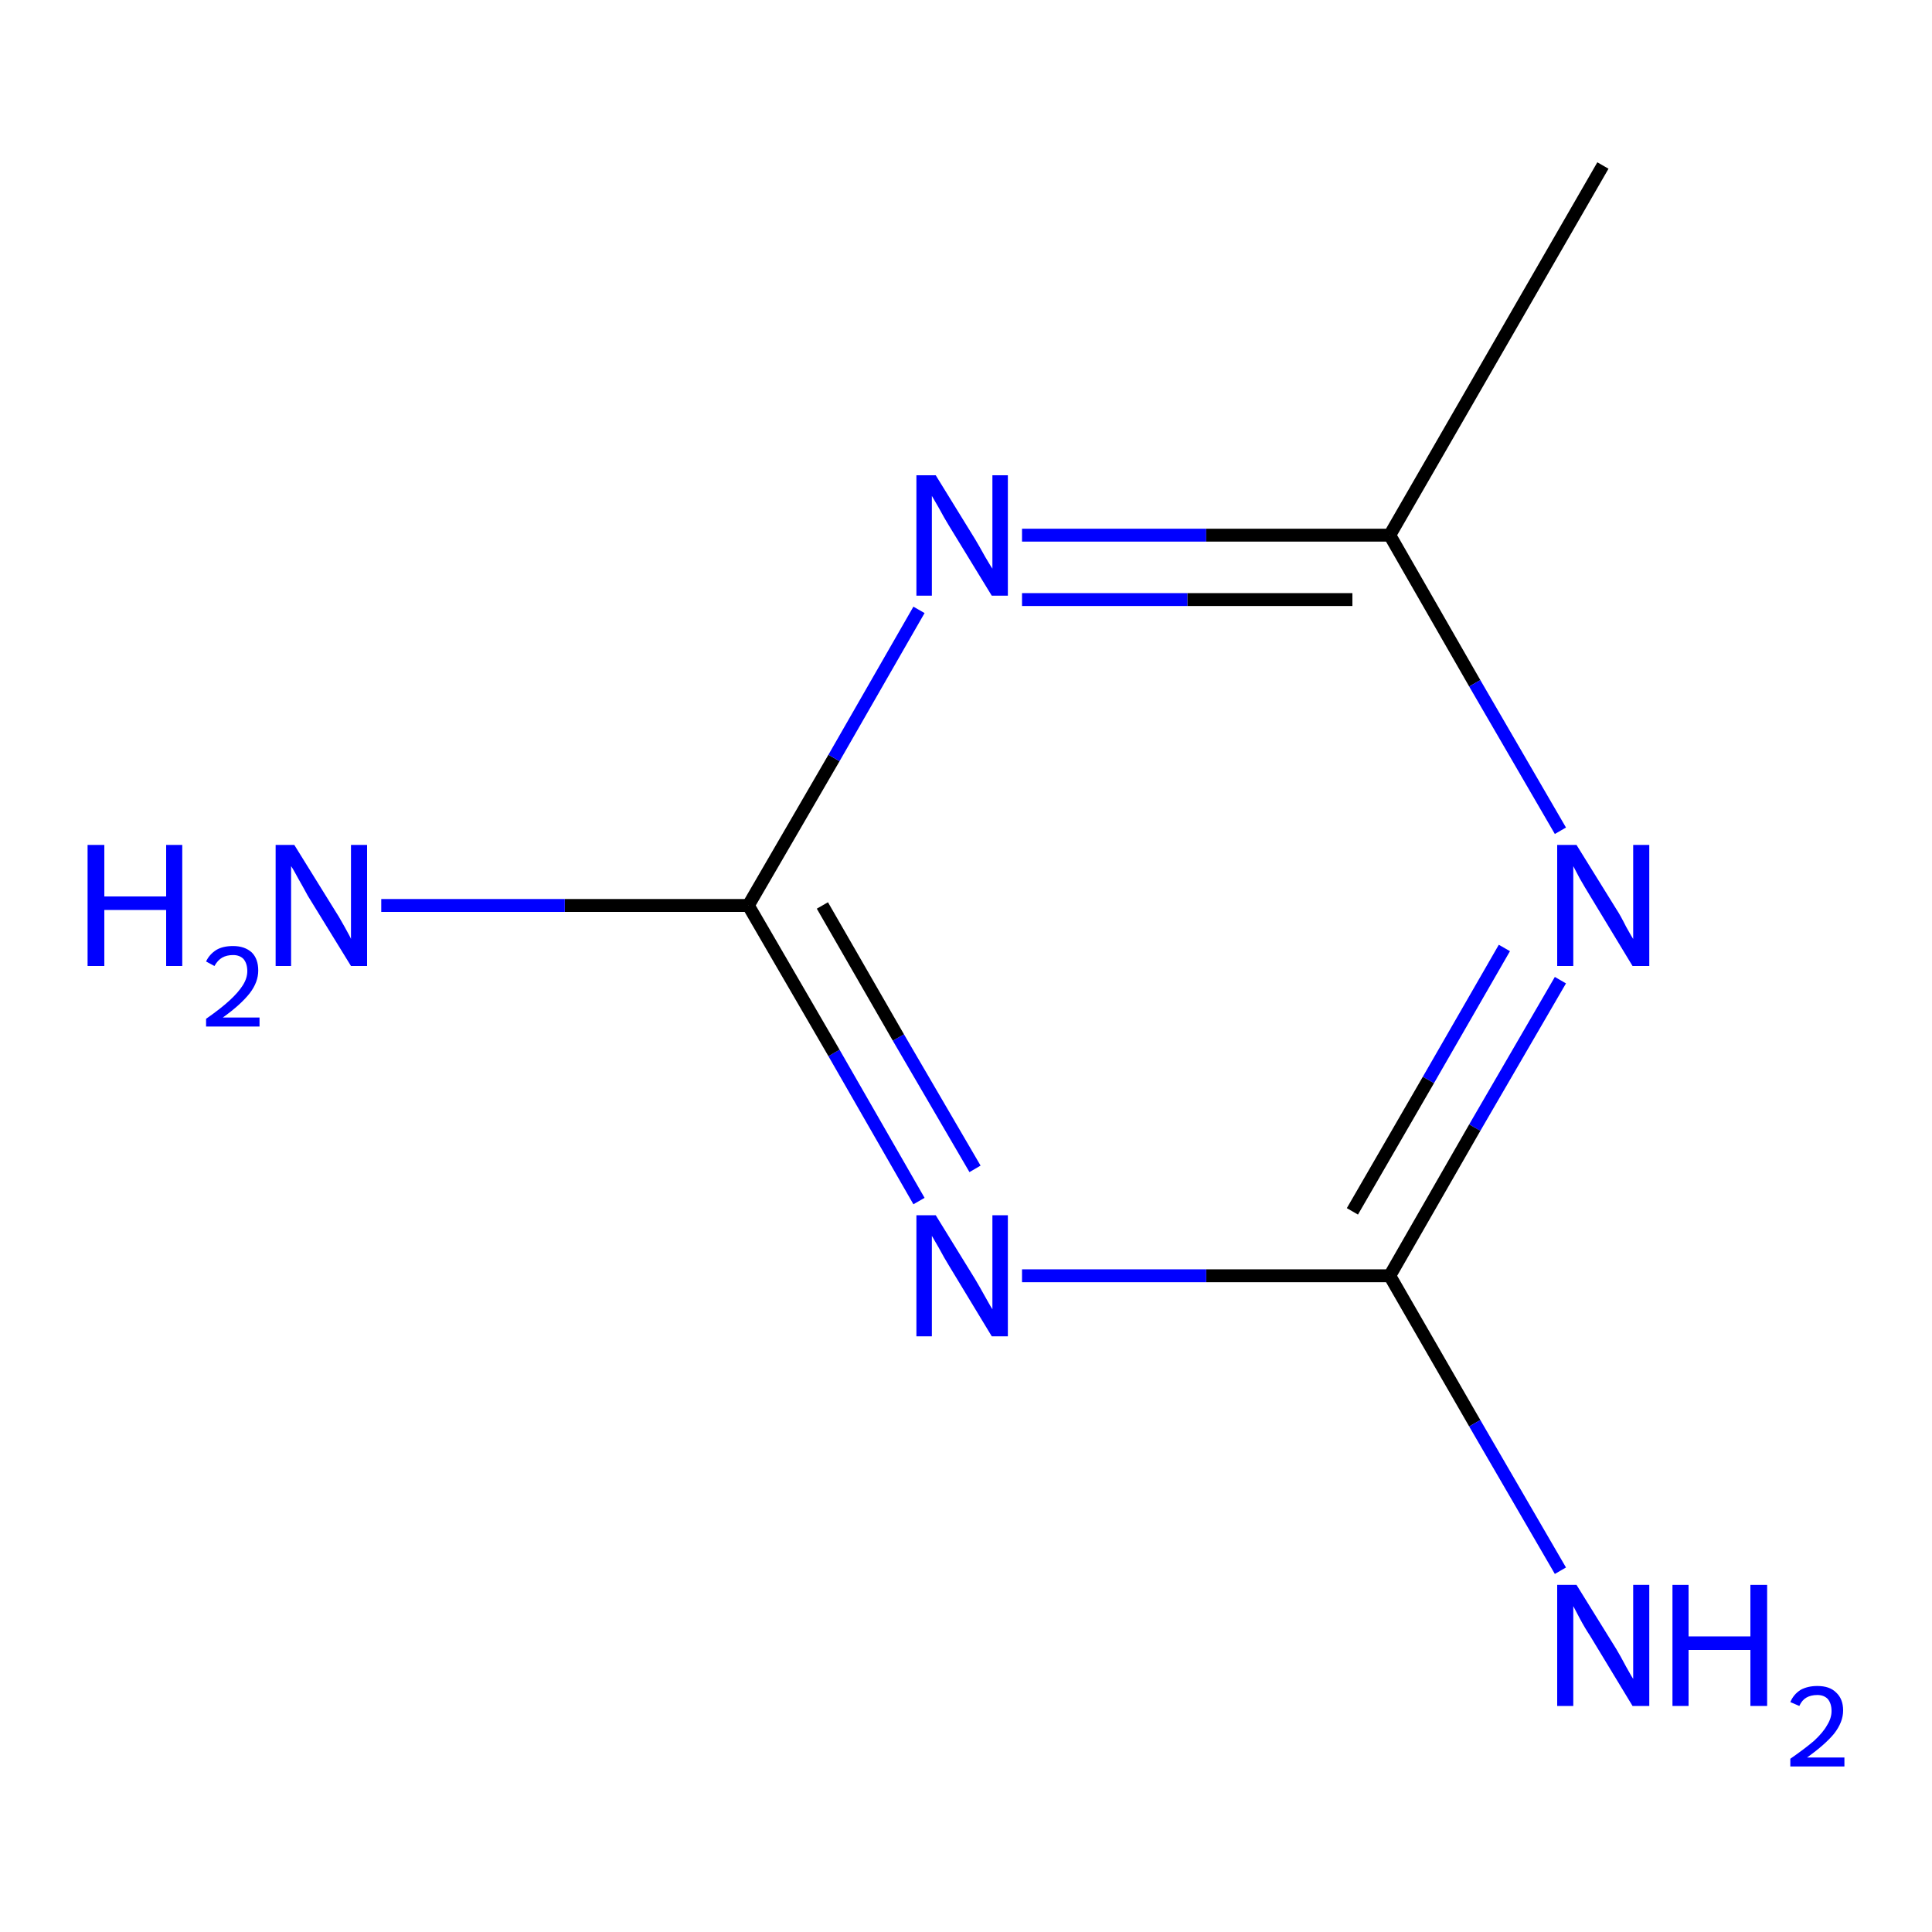 <?xml version='1.0' encoding='iso-8859-1'?>
<svg version='1.1' baseProfile='full'
              xmlns='http://www.w3.org/2000/svg'
                      xmlns:rdkit='http://www.rdkit.org/xml'
                      xmlns:xlink='http://www.w3.org/1999/xlink'
                  xml:space='preserve'
width='300px' height='300px' viewBox='0 0 300 300'>
<!-- END OF HEADER -->
<rect style='opacity:1.0;fill:#FFFFFF;stroke:none' width='300.0' height='300.0' x='0.0' y='0.0'> </rect>
<path class='bond-0 atom-0 atom-1' d='M 242.3,152.2 L 229.0,175.1' style='fill:none;fill-rule:evenodd;stroke:#0000FF;stroke-width:2.0px;stroke-linecap:butt;stroke-linejoin:miter;stroke-opacity:1' />
<path class='bond-0 atom-0 atom-1' d='M 229.0,175.1 L 215.8,198.1' style='fill:none;fill-rule:evenodd;stroke:#000000;stroke-width:2.0px;stroke-linecap:butt;stroke-linejoin:miter;stroke-opacity:1' />
<path class='bond-0 atom-0 atom-1' d='M 233.6,147.2 L 221.8,167.7' style='fill:none;fill-rule:evenodd;stroke:#0000FF;stroke-width:2.0px;stroke-linecap:butt;stroke-linejoin:miter;stroke-opacity:1' />
<path class='bond-0 atom-0 atom-1' d='M 221.8,167.7 L 210.0,188.1' style='fill:none;fill-rule:evenodd;stroke:#000000;stroke-width:2.0px;stroke-linecap:butt;stroke-linejoin:miter;stroke-opacity:1' />
<path class='bond-1 atom-1 atom-2' d='M 215.8,198.1 L 187.3,198.1' style='fill:none;fill-rule:evenodd;stroke:#000000;stroke-width:2.0px;stroke-linecap:butt;stroke-linejoin:miter;stroke-opacity:1' />
<path class='bond-1 atom-1 atom-2' d='M 187.3,198.1 L 158.7,198.1' style='fill:none;fill-rule:evenodd;stroke:#0000FF;stroke-width:2.0px;stroke-linecap:butt;stroke-linejoin:miter;stroke-opacity:1' />
<path class='bond-2 atom-2 atom-3' d='M 142.7,186.5 L 129.5,163.5' style='fill:none;fill-rule:evenodd;stroke:#0000FF;stroke-width:2.0px;stroke-linecap:butt;stroke-linejoin:miter;stroke-opacity:1' />
<path class='bond-2 atom-2 atom-3' d='M 129.5,163.5 L 116.2,140.6' style='fill:none;fill-rule:evenodd;stroke:#000000;stroke-width:2.0px;stroke-linecap:butt;stroke-linejoin:miter;stroke-opacity:1' />
<path class='bond-2 atom-2 atom-3' d='M 151.4,181.5 L 139.5,161.1' style='fill:none;fill-rule:evenodd;stroke:#0000FF;stroke-width:2.0px;stroke-linecap:butt;stroke-linejoin:miter;stroke-opacity:1' />
<path class='bond-2 atom-2 atom-3' d='M 139.5,161.1 L 127.7,140.6' style='fill:none;fill-rule:evenodd;stroke:#000000;stroke-width:2.0px;stroke-linecap:butt;stroke-linejoin:miter;stroke-opacity:1' />
<path class='bond-3 atom-3 atom-4' d='M 116.2,140.6 L 129.5,117.7' style='fill:none;fill-rule:evenodd;stroke:#000000;stroke-width:2.0px;stroke-linecap:butt;stroke-linejoin:miter;stroke-opacity:1' />
<path class='bond-3 atom-3 atom-4' d='M 129.5,117.7 L 142.7,94.7' style='fill:none;fill-rule:evenodd;stroke:#0000FF;stroke-width:2.0px;stroke-linecap:butt;stroke-linejoin:miter;stroke-opacity:1' />
<path class='bond-4 atom-4 atom-5' d='M 158.7,83.1 L 187.3,83.1' style='fill:none;fill-rule:evenodd;stroke:#0000FF;stroke-width:2.0px;stroke-linecap:butt;stroke-linejoin:miter;stroke-opacity:1' />
<path class='bond-4 atom-4 atom-5' d='M 187.3,83.1 L 215.8,83.1' style='fill:none;fill-rule:evenodd;stroke:#000000;stroke-width:2.0px;stroke-linecap:butt;stroke-linejoin:miter;stroke-opacity:1' />
<path class='bond-4 atom-4 atom-5' d='M 158.7,93.1 L 184.4,93.1' style='fill:none;fill-rule:evenodd;stroke:#0000FF;stroke-width:2.0px;stroke-linecap:butt;stroke-linejoin:miter;stroke-opacity:1' />
<path class='bond-4 atom-4 atom-5' d='M 184.4,93.1 L 210.0,93.1' style='fill:none;fill-rule:evenodd;stroke:#000000;stroke-width:2.0px;stroke-linecap:butt;stroke-linejoin:miter;stroke-opacity:1' />
<path class='bond-5 atom-5 atom-6' d='M 215.8,83.1 L 248.9,25.7' style='fill:none;fill-rule:evenodd;stroke:#000000;stroke-width:2.0px;stroke-linecap:butt;stroke-linejoin:miter;stroke-opacity:1' />
<path class='bond-6 atom-3 atom-7' d='M 116.2,140.6 L 87.7,140.6' style='fill:none;fill-rule:evenodd;stroke:#000000;stroke-width:2.0px;stroke-linecap:butt;stroke-linejoin:miter;stroke-opacity:1' />
<path class='bond-6 atom-3 atom-7' d='M 87.7,140.6 L 59.2,140.6' style='fill:none;fill-rule:evenodd;stroke:#0000FF;stroke-width:2.0px;stroke-linecap:butt;stroke-linejoin:miter;stroke-opacity:1' />
<path class='bond-7 atom-1 atom-8' d='M 215.8,198.1 L 229.0,221.0' style='fill:none;fill-rule:evenodd;stroke:#000000;stroke-width:2.0px;stroke-linecap:butt;stroke-linejoin:miter;stroke-opacity:1' />
<path class='bond-7 atom-1 atom-8' d='M 229.0,221.0 L 242.3,243.9' style='fill:none;fill-rule:evenodd;stroke:#0000FF;stroke-width:2.0px;stroke-linecap:butt;stroke-linejoin:miter;stroke-opacity:1' />
<path class='bond-8 atom-5 atom-0' d='M 215.8,83.1 L 229.0,106.1' style='fill:none;fill-rule:evenodd;stroke:#000000;stroke-width:2.0px;stroke-linecap:butt;stroke-linejoin:miter;stroke-opacity:1' />
<path class='bond-8 atom-5 atom-0' d='M 229.0,106.1 L 242.3,129.0' style='fill:none;fill-rule:evenodd;stroke:#0000FF;stroke-width:2.0px;stroke-linecap:butt;stroke-linejoin:miter;stroke-opacity:1' />
<path class='atom-0' d='M 244.8 131.2
L 251.0 141.2
Q 251.6 142.1, 252.5 143.9
Q 253.5 145.7, 253.6 145.8
L 253.6 131.2
L 256.1 131.2
L 256.1 150.0
L 253.5 150.0
L 246.9 139.1
Q 246.1 137.8, 245.3 136.4
Q 244.5 134.9, 244.3 134.5
L 244.3 150.0
L 241.8 150.0
L 241.8 131.2
L 244.8 131.2
' fill='#0000FF'/>
<path class='atom-2' d='M 145.3 188.7
L 151.4 198.6
Q 152.0 199.6, 153.0 201.4
Q 154.0 203.2, 154.1 203.3
L 154.1 188.7
L 156.5 188.7
L 156.5 207.5
L 154.0 207.5
L 147.4 196.6
Q 146.6 195.3, 145.8 193.8
Q 145.0 192.4, 144.7 191.9
L 144.7 207.5
L 142.3 207.5
L 142.3 188.7
L 145.3 188.7
' fill='#0000FF'/>
<path class='atom-4' d='M 145.3 73.8
L 151.4 83.7
Q 152.0 84.7, 153.0 86.5
Q 154.0 88.2, 154.1 88.3
L 154.1 73.8
L 156.5 73.8
L 156.5 92.5
L 154.0 92.5
L 147.4 81.7
Q 146.6 80.4, 145.8 78.9
Q 145.0 77.5, 144.7 77.0
L 144.7 92.5
L 142.3 92.5
L 142.3 73.8
L 145.3 73.8
' fill='#0000FF'/>
<path class='atom-7' d='M 13.6 131.2
L 16.2 131.2
L 16.2 139.2
L 25.8 139.2
L 25.8 131.2
L 28.3 131.2
L 28.3 150.0
L 25.8 150.0
L 25.8 141.3
L 16.2 141.3
L 16.2 150.0
L 13.6 150.0
L 13.6 131.2
' fill='#0000FF'/>
<path class='atom-7' d='M 32.0 149.3
Q 32.5 148.2, 33.6 147.5
Q 34.6 146.9, 36.2 146.9
Q 38.0 146.9, 39.1 147.9
Q 40.1 148.9, 40.1 150.7
Q 40.1 152.5, 38.8 154.2
Q 37.4 156.0, 34.6 158.0
L 40.3 158.0
L 40.3 159.4
L 32.0 159.4
L 32.0 158.2
Q 34.3 156.6, 35.7 155.3
Q 37.0 154.1, 37.7 153.0
Q 38.4 151.9, 38.4 150.8
Q 38.4 149.6, 37.8 148.9
Q 37.2 148.3, 36.2 148.3
Q 35.2 148.3, 34.5 148.7
Q 33.8 149.1, 33.3 150.0
L 32.0 149.3
' fill='#0000FF'/>
<path class='atom-7' d='M 45.7 131.2
L 51.9 141.2
Q 52.5 142.1, 53.5 143.9
Q 54.5 145.7, 54.5 145.8
L 54.5 131.2
L 57.0 131.2
L 57.0 150.0
L 54.5 150.0
L 47.8 139.1
Q 47.1 137.8, 46.3 136.4
Q 45.5 134.9, 45.2 134.5
L 45.2 150.0
L 42.8 150.0
L 42.8 131.2
L 45.7 131.2
' fill='#0000FF'/>
<path class='atom-8' d='M 244.8 246.1
L 251.0 256.1
Q 251.6 257.1, 252.5 258.8
Q 253.5 260.6, 253.6 260.7
L 253.6 246.1
L 256.1 246.1
L 256.1 264.9
L 253.5 264.9
L 246.9 254.0
Q 246.1 252.8, 245.3 251.3
Q 244.5 249.8, 244.3 249.4
L 244.3 264.9
L 241.8 264.9
L 241.8 246.1
L 244.8 246.1
' fill='#0000FF'/>
<path class='atom-8' d='M 259.7 246.1
L 262.2 246.1
L 262.2 254.1
L 271.8 254.1
L 271.8 246.1
L 274.4 246.1
L 274.4 264.9
L 271.8 264.9
L 271.8 256.2
L 262.2 256.2
L 262.2 264.9
L 259.7 264.9
L 259.7 246.1
' fill='#0000FF'/>
<path class='atom-8' d='M 278.0 264.3
Q 278.5 263.1, 279.6 262.4
Q 280.7 261.8, 282.2 261.8
Q 284.1 261.8, 285.1 262.8
Q 286.2 263.8, 286.2 265.6
Q 286.2 267.4, 284.8 269.2
Q 283.4 270.9, 280.6 272.9
L 286.4 272.9
L 286.4 274.3
L 278.0 274.3
L 278.0 273.1
Q 280.3 271.5, 281.7 270.3
Q 283.1 269.0, 283.7 267.9
Q 284.4 266.8, 284.4 265.7
Q 284.4 264.5, 283.8 263.8
Q 283.2 263.2, 282.2 263.2
Q 281.2 263.2, 280.5 263.6
Q 279.8 264.0, 279.4 264.9
L 278.0 264.3
' fill='#0000FF'/>
</svg>

